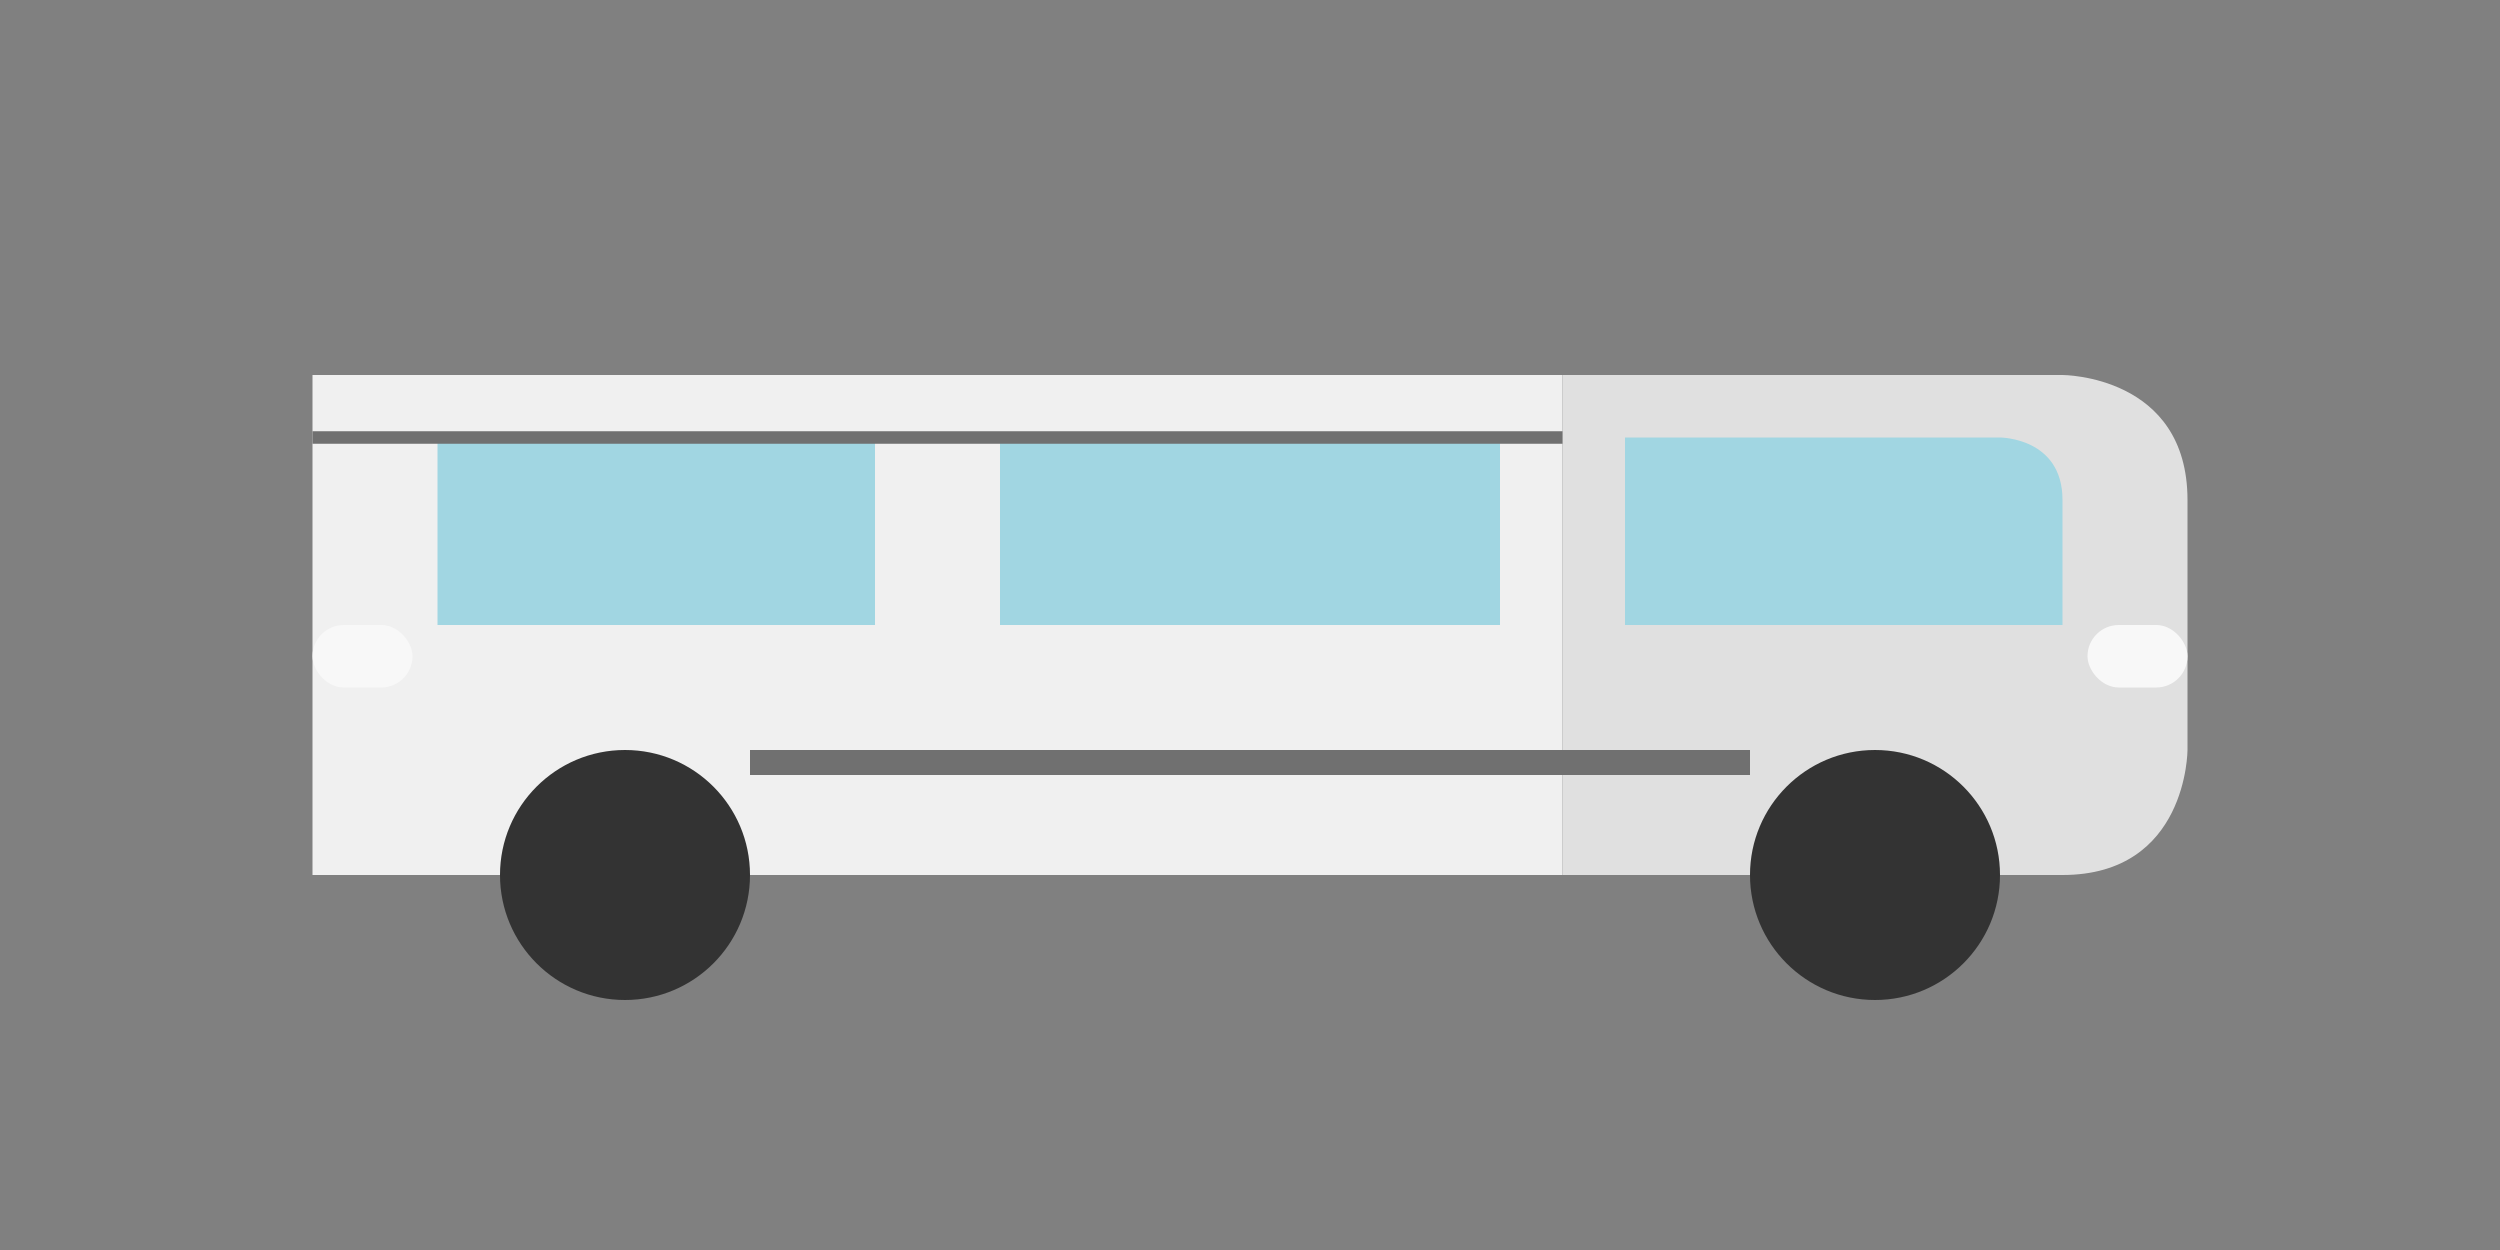<svg xmlns="http://www.w3.org/2000/svg" viewBox="0 0 200 100">
  <rect x="0" y="0" width="200" height="100" fill="#808080" stroke="none"/>
  <style>
    .van-body { fill: #f0f0f0; }
    .van-front { fill: #e0e0e0; }
    .van-window { fill: #a1d6e2; }
    .van-wheel { fill: #333; }
    .van-light { fill: #f8f8f8; }
    .van-detail { fill: #707070; }
  </style>
  <path class="van-body" d="M25,30h100v40H25z"/>
  <path class="van-front" d="M125,30h40c0,0,10,0,10,10v20c0,0,0,10-10,10h-40V30z"/>
  <path class="van-window" d="M130,35h30c0,0,5,0,5,5v10H130V35z"/>
  <path class="van-window" d="M80,35h40v15H80z"/>
  <path class="van-window" d="M35,35h35v15H35z"/>
  <circle class="van-wheel" cx="50" cy="70" r="10"/>
  <circle class="van-wheel" cx="150" cy="70" r="10"/>
  <rect class="van-light" x="25" y="50" width="8" height="5" rx="2.5"/>
  <rect class="van-light" x="167" y="50" width="8" height="5" rx="2.5"/>
  <rect class="van-detail" x="60" y="60" width="80" height="2"/>
  <line class="van-detail" x1="25" y1="35" x2="125" y2="35" stroke="#707070" stroke-width="1"/>
</svg>
